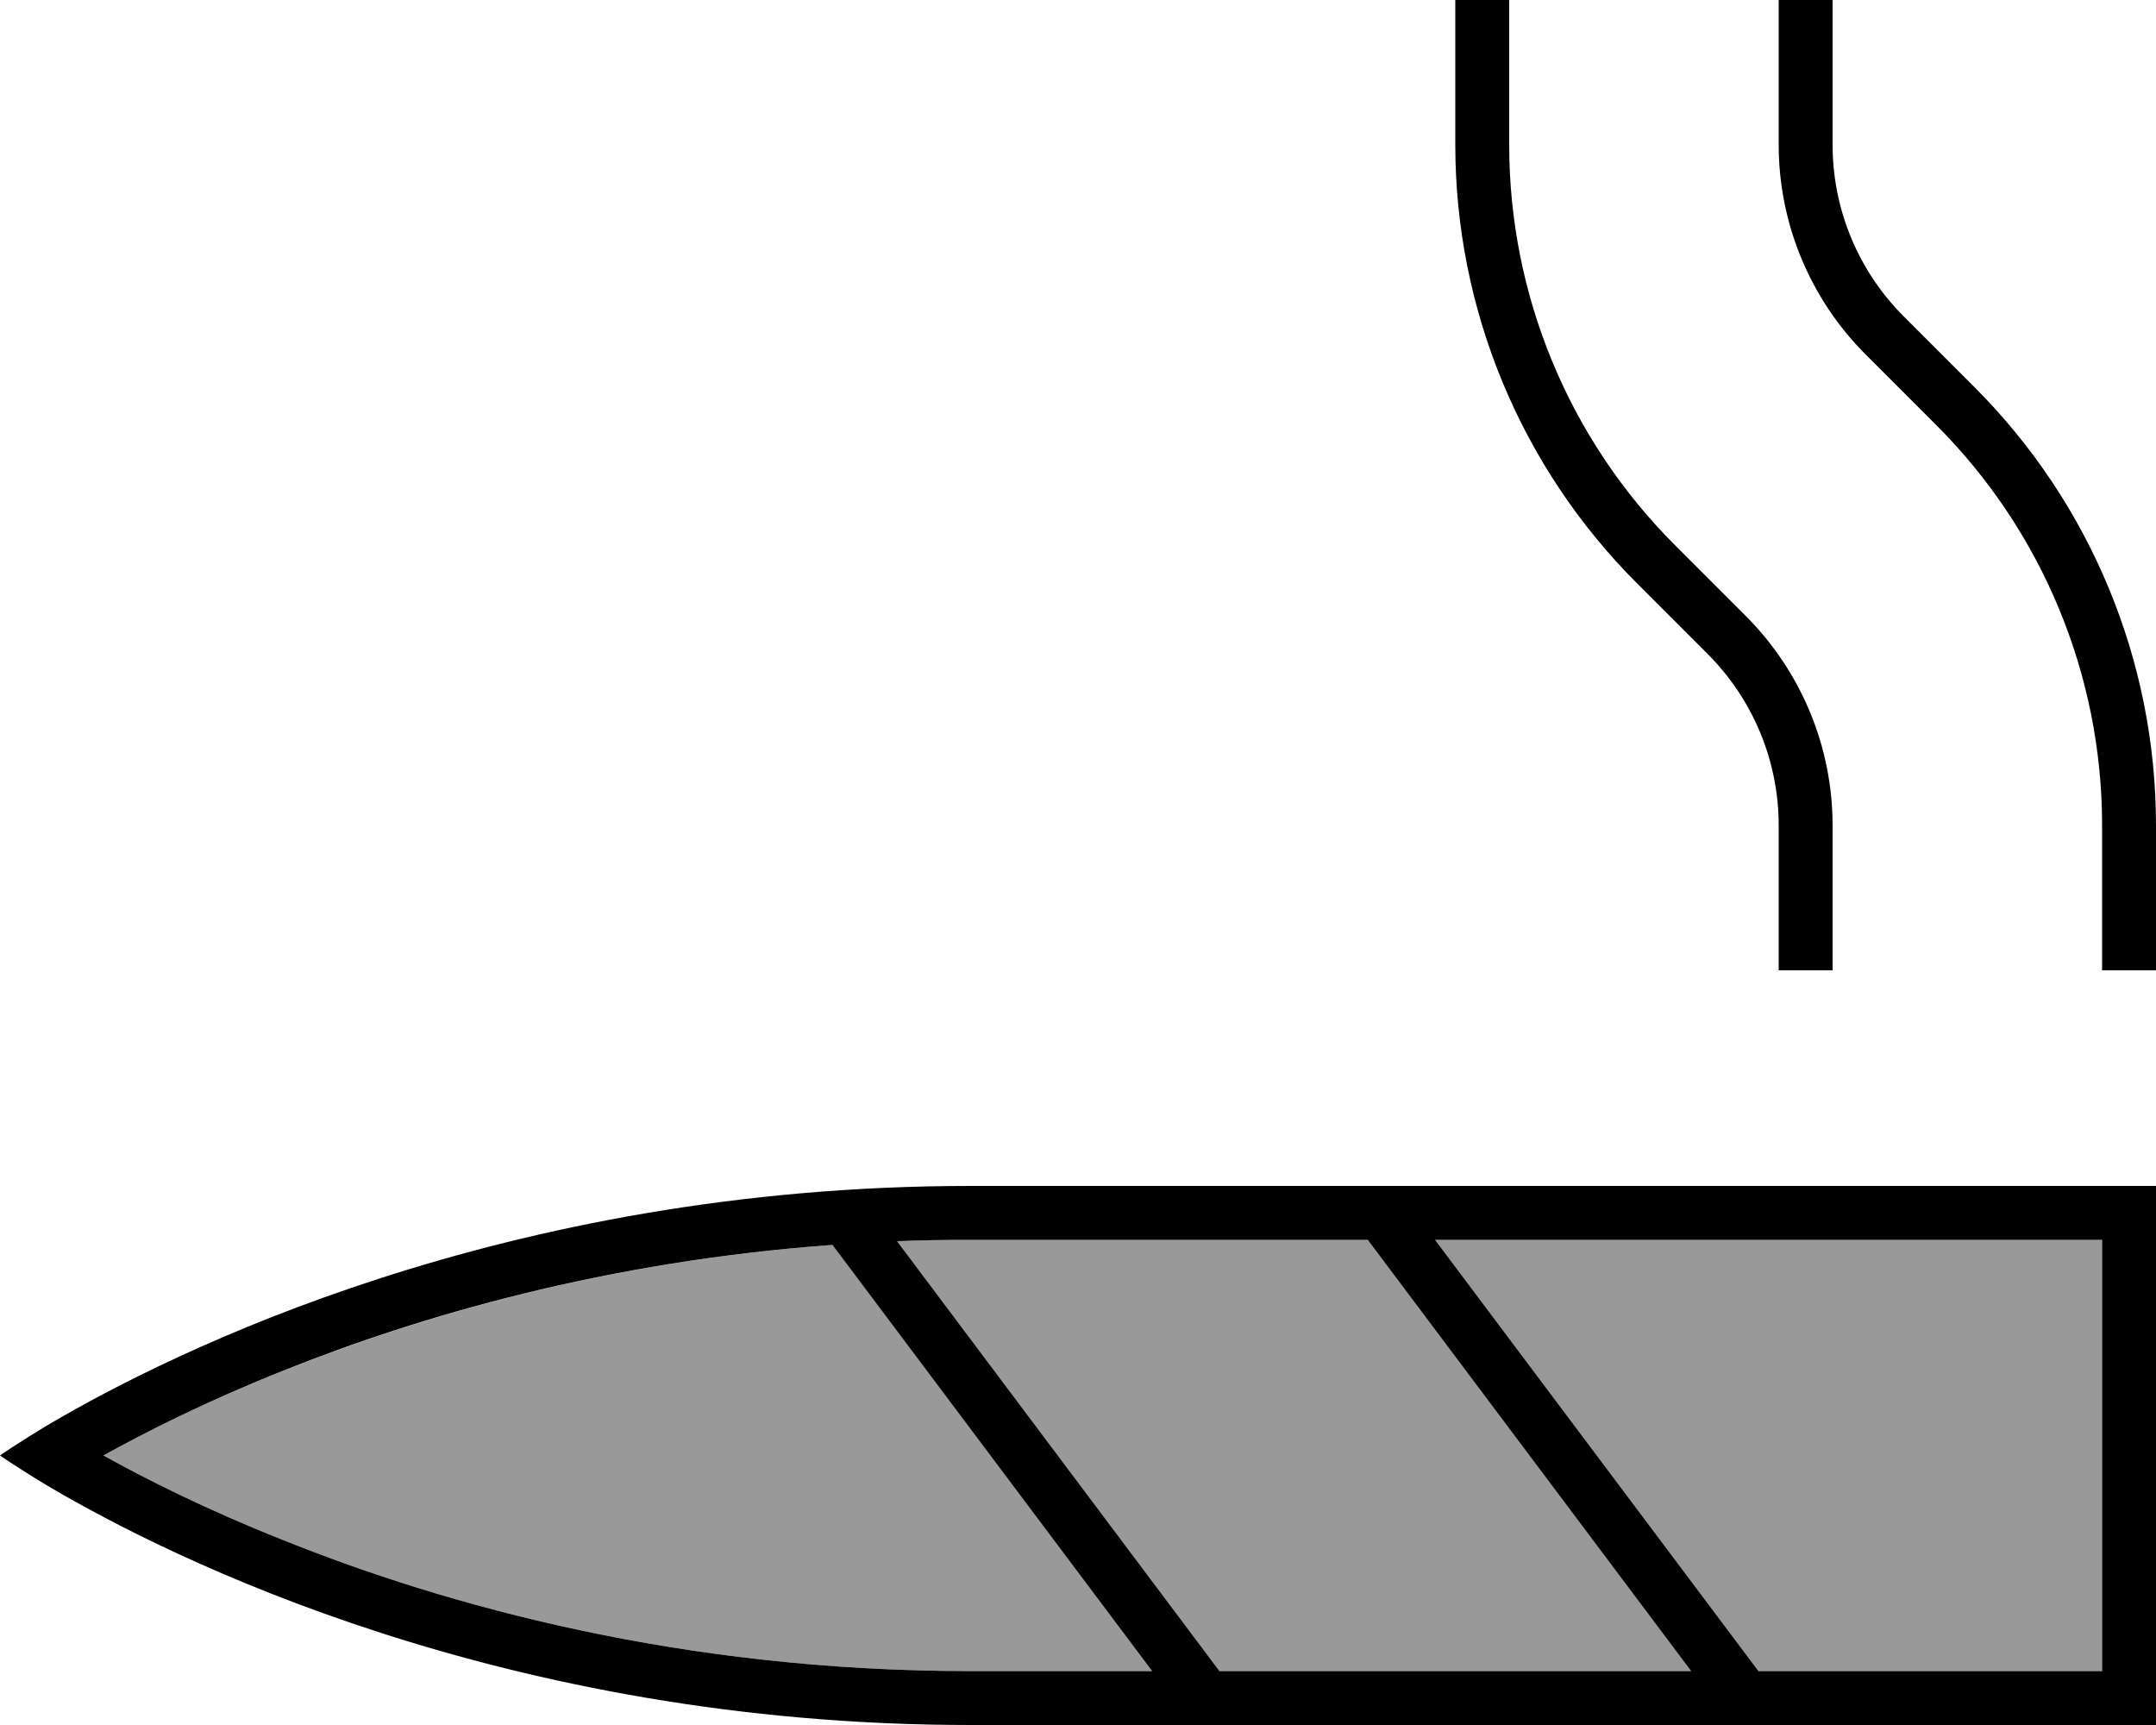 <svg xmlns="http://www.w3.org/2000/svg" viewBox="0 0 640 512"><defs><style>.fa-secondary{opacity:.4}</style></defs><path class="fa-secondary" d="M30.7 432c12.6-7 30.6-16.1 53.3-25.1c40.5-16.2 96.1-32.5 163.2-37.4l2.5 3.3L342 496l-54 0c-85.6 0-155.5-19.4-204.1-38.9C61.3 448.1 43.3 439 30.7 432zm235.6-63.6c7.1-.3 14.3-.4 21.7-.4l118 0 3.6 4.8L502 496l-140 0-3.6-4.8L266.3 368.4zM426 368l198 0 0 128-102 0-3.6-4.8L426 368z"/><path class="fa-primary" d="M448 0l0 43c0 44.6 17.7 87.3 49.2 118.8l21 21C534.7 199.3 544 221.7 544 245l0 43-16 0 0-43c0-19.1-7.6-37.4-21.1-50.9l-21-21C451.4 138.6 432 91.8 432 43l0-43 16 0zM624 288l0-43c0-44.6-17.7-87.3-49.2-118.8l-21-21C537.3 88.7 528 66.3 528 43l0-43 16 0 0 43c0 19.1 7.6 37.4 21.1 50.9l21 21C620.6 149.4 640 196.2 640 245l0 43-16 0zM14.8 441.4C5.1 435.6 0 432 0 432s5.1-3.6 14.8-9.4C50.7 401.5 149.5 352 288 352l336 0 16 0 0 16 0 128 0 16-16 0-336 0c-138.5 0-237.3-49.5-273.2-70.6zM30.7 432c12.6 7 30.6 16.1 53.3 25.1C132.5 476.6 202.4 496 288 496l54 0L249.6 372.8l-2.5-3.3c-67.1 4.9-122.6 21.1-163.2 37.4C61.3 415.9 43.3 425 30.7 432zm235.6-63.6l92.1 122.8L362 496l140 0L409.6 372.8 406 368l-118 0c-7.3 0-14.6 .1-21.7 .4zM426 368l92.4 123.2L522 496l102 0 0-128-198 0z"/></svg>